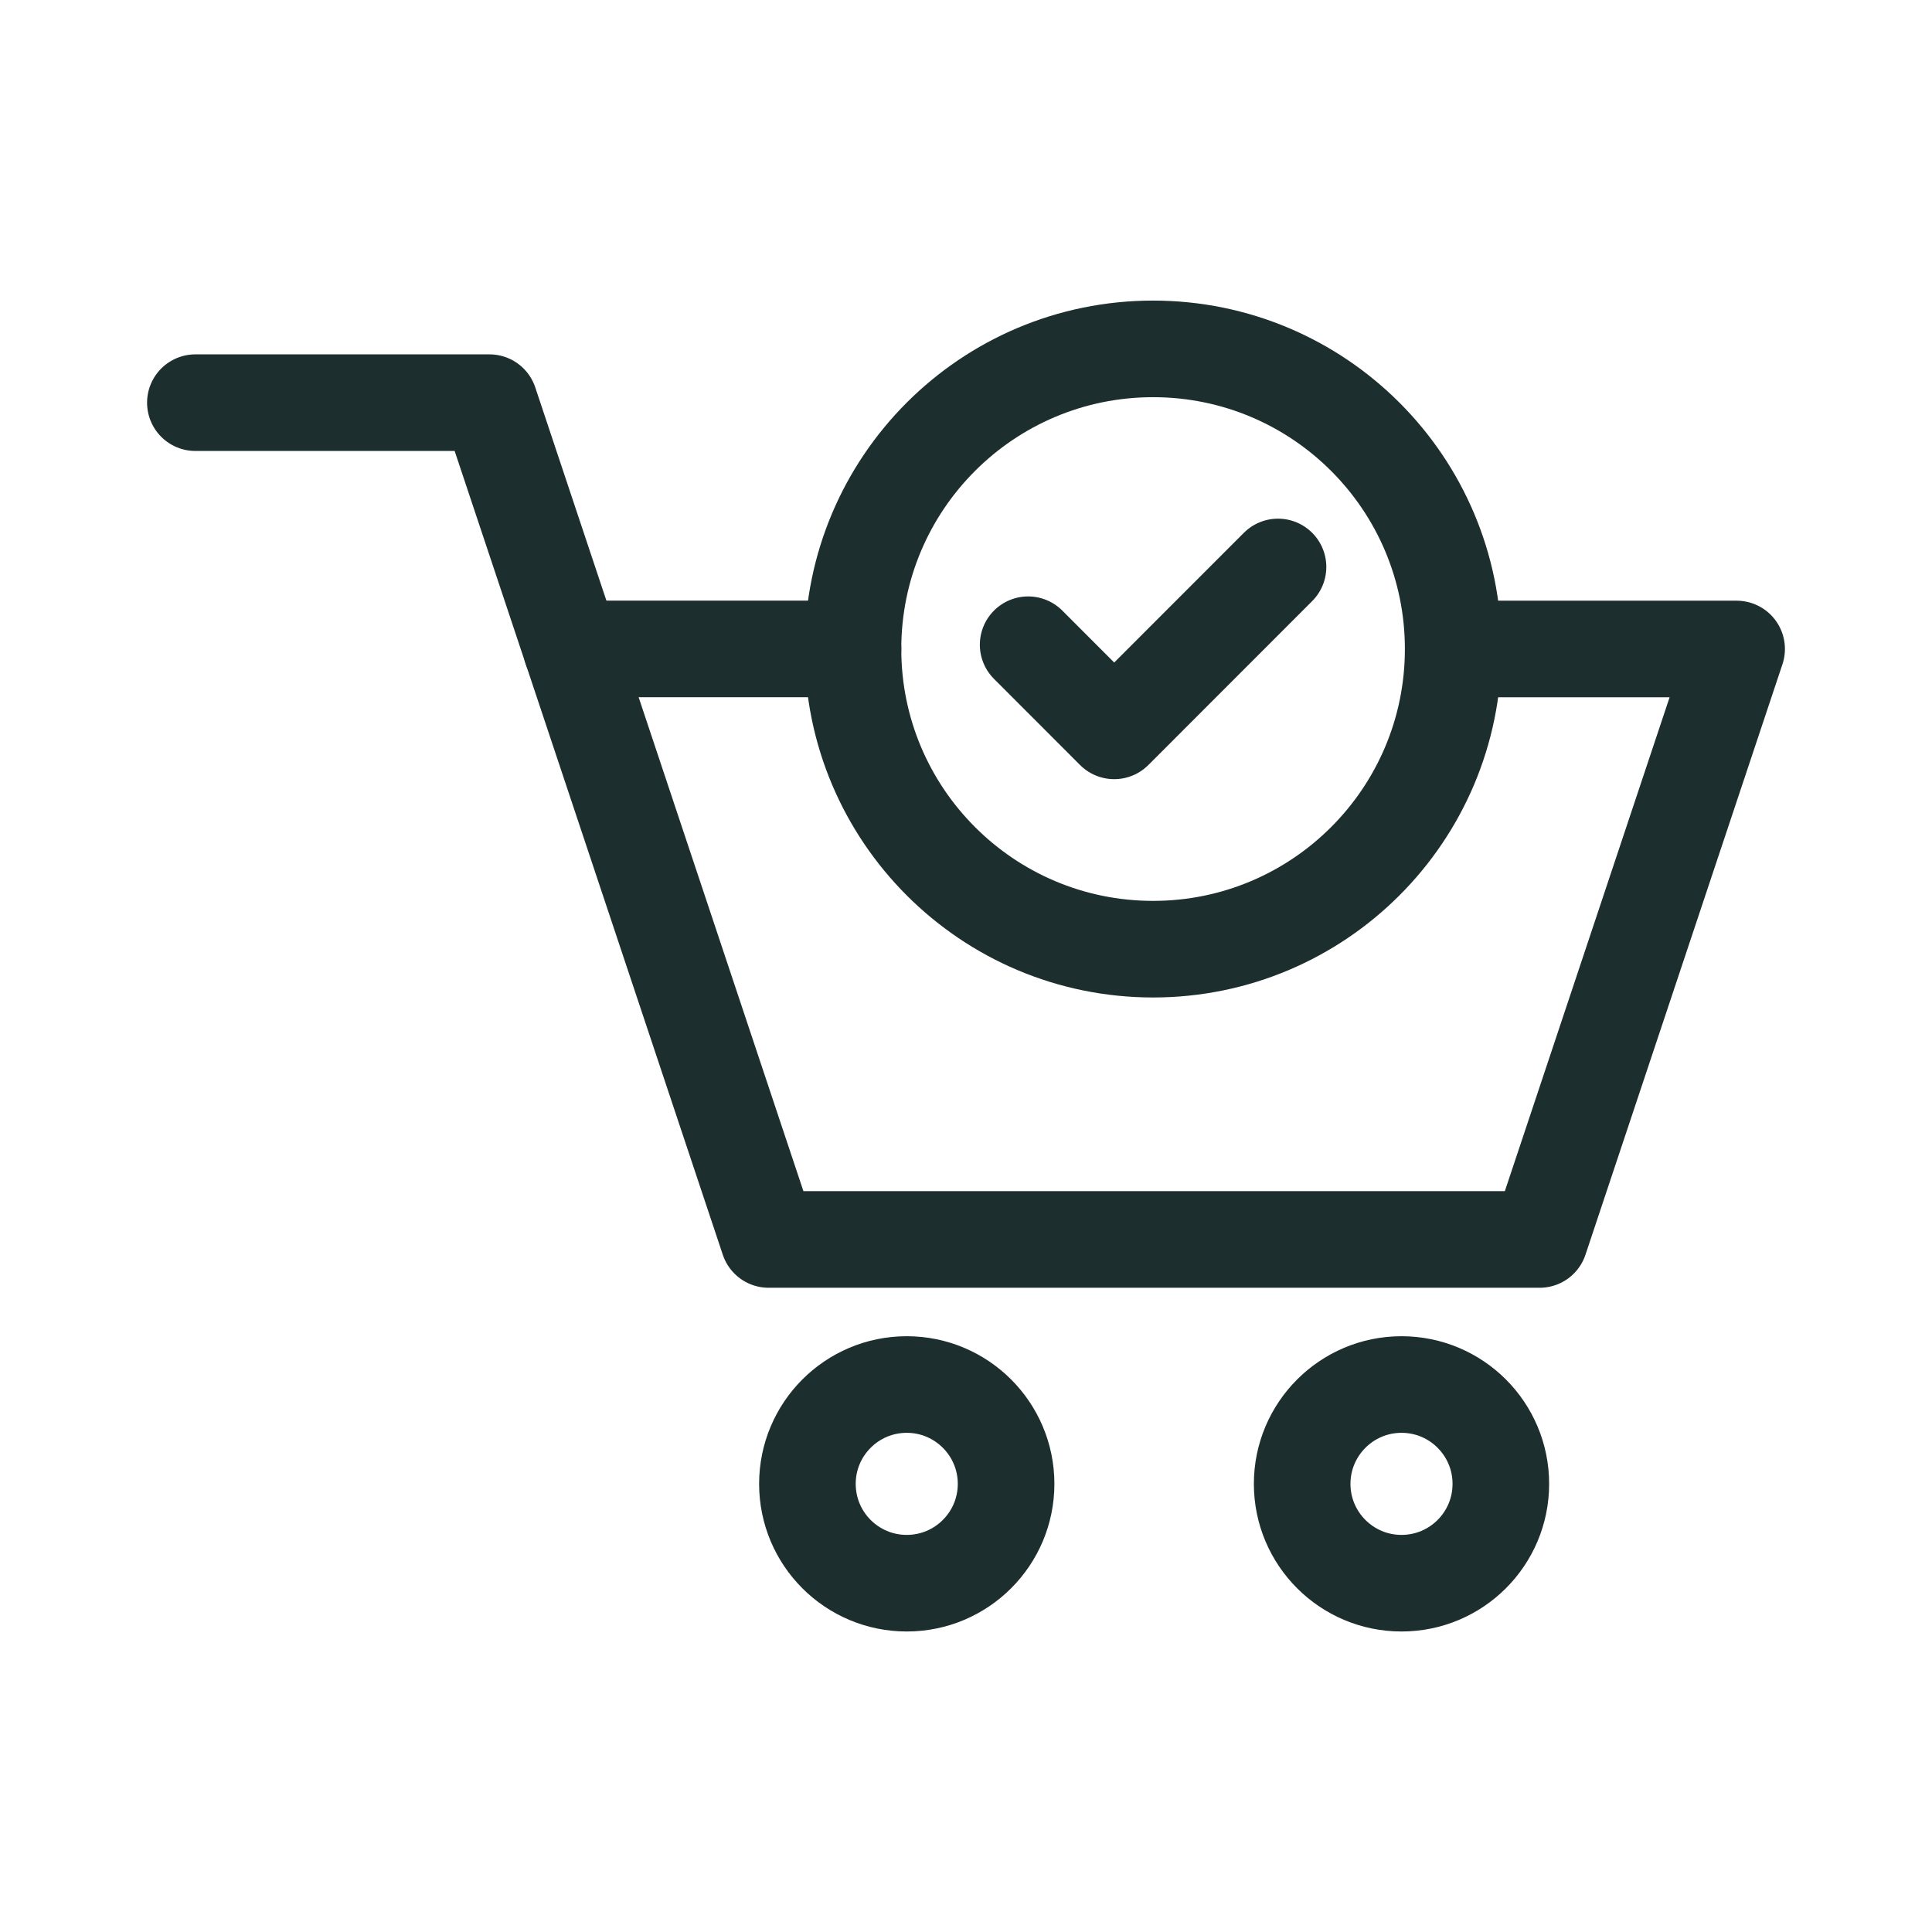 <svg width="24" height="24" viewBox="0 0 24 24" fill="none" xmlns="http://www.w3.org/2000/svg">
<path d="M12.772 8.009L13.841 9.079L15.876 7.043M7.1 8.061H10.596" stroke="#1D2E2E" stroke-width="1.2" stroke-miterlimit="10" stroke-linecap="round" stroke-linejoin="round"/>
<path d="M18.053 8.062H21.573L19.126 15.397H9.548L7.101 8.062L6.08 5.002H2.427" stroke="#1D2E2E" stroke-width="1.2" stroke-miterlimit="10" stroke-linecap="round" stroke-linejoin="round"/>
<path d="M11.264 19.667C11.945 19.667 12.498 19.115 12.498 18.433C12.498 17.752 11.945 17.199 11.264 17.199C10.582 17.199 10.03 17.752 10.03 18.433C10.03 19.115 10.582 19.667 11.264 19.667Z" stroke="#1D2E2E" stroke-width="1.2" stroke-miterlimit="10" stroke-linecap="round" stroke-linejoin="round"/>
<path d="M17.41 19.667C18.092 19.667 18.644 19.115 18.644 18.433C18.644 17.752 18.092 17.199 17.41 17.199C16.729 17.199 16.176 17.752 16.176 18.433C16.176 19.115 16.729 19.667 17.41 19.667Z" stroke="#1D2E2E" stroke-width="1.2" stroke-miterlimit="10" stroke-linecap="round" stroke-linejoin="round"/>
<path d="M18.052 8.062C18.052 10.121 16.383 11.791 14.324 11.791C12.265 11.791 10.596 10.121 10.596 8.062C10.596 6.003 12.265 4.334 14.324 4.334C16.383 4.334 18.052 6.003 18.052 8.062Z" stroke="#1D2E2E" stroke-width="1.2" stroke-miterlimit="10" stroke-linecap="round" stroke-linejoin="round"/>
</svg>
